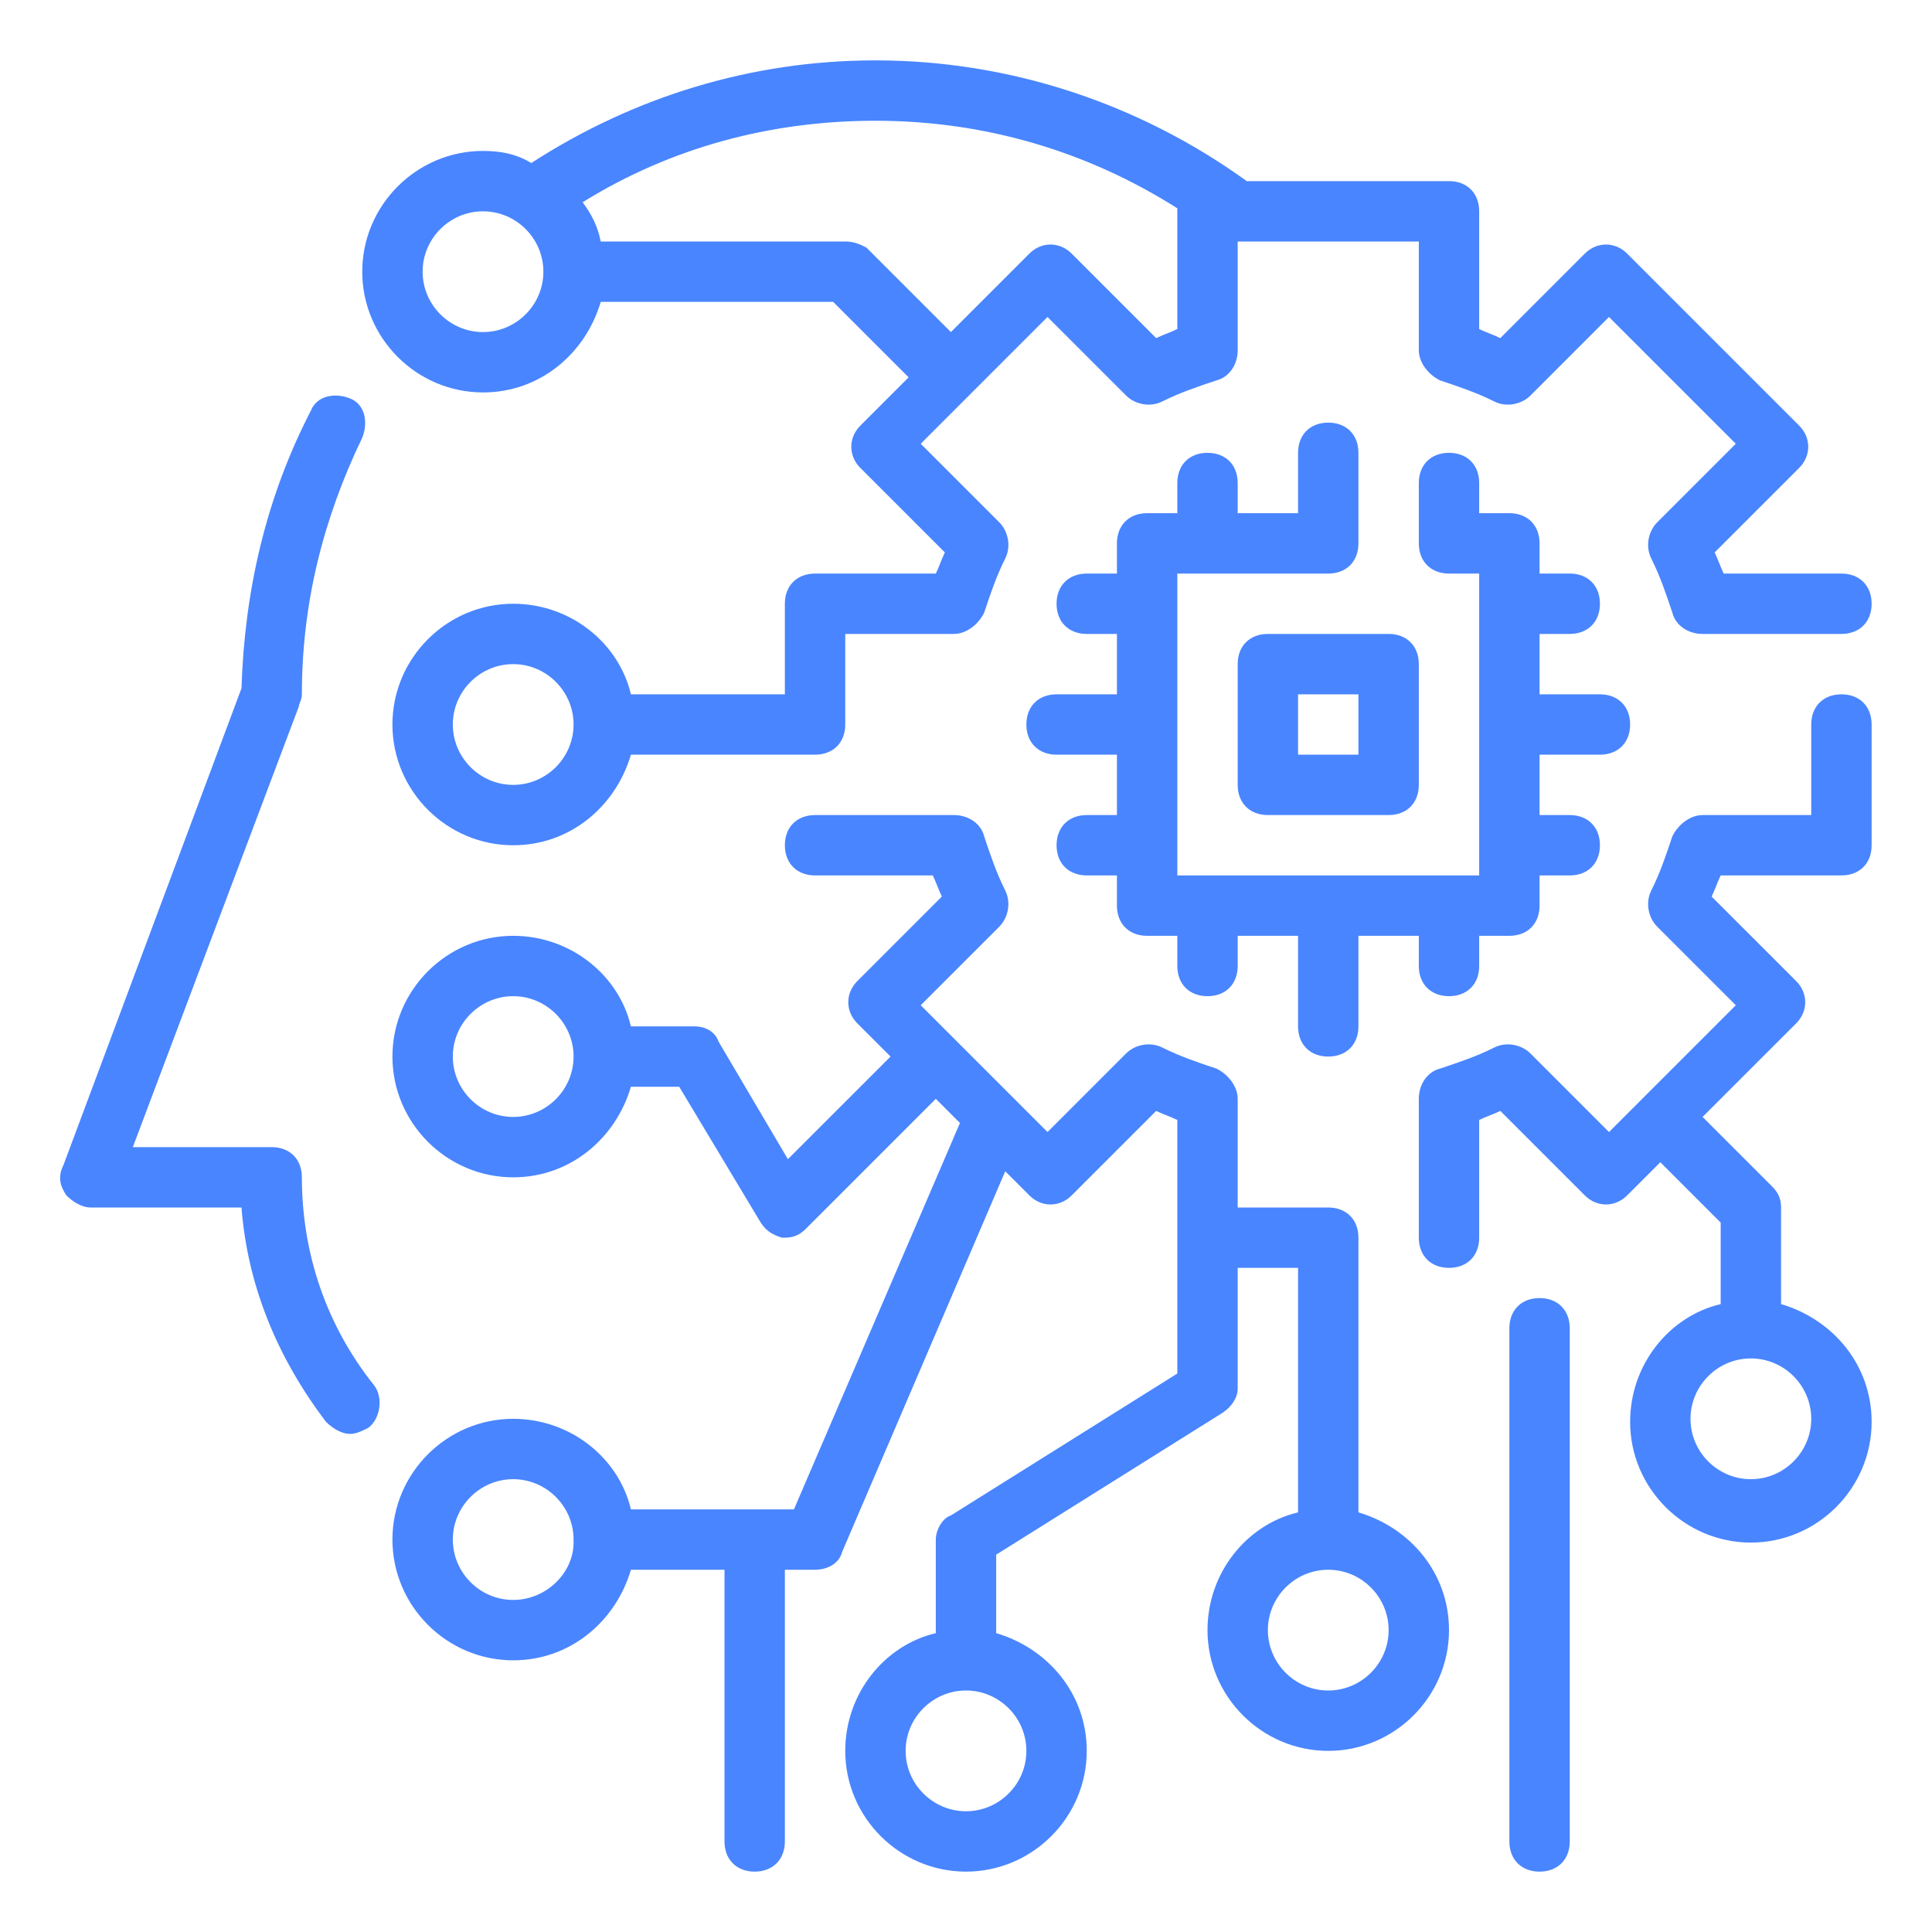 <svg width="180" height="180" viewBox="0 0 180 180" fill="none" xmlns="http://www.w3.org/2000/svg">
<path d="M143.438 120.938C141.75 120.938 140.625 122.062 140.625 123.75V171.562C140.625 173.25 141.75 174.375 143.438 174.375C145.125 174.375 146.25 173.25 146.25 171.562V123.75C146.25 122.062 145.125 120.938 143.438 120.938Z" fill="#4985FF"/>
<path d="M28.125 109.688C28.125 108 27 106.875 25.312 106.875H12.375L27.844 65.813C27.844 65.531 28.125 65.25 28.125 64.688C28.125 56.25 30.094 48.375 33.75 40.781C34.312 39.375 34.031 37.688 32.625 37.125C31.219 36.563 29.531 36.844 28.969 38.25C24.75 46.406 22.781 55.125 22.5 64.125L5.906 108.563C5.344 109.688 5.625 110.531 6.187 111.375C6.75 111.938 7.594 112.5 8.437 112.5H22.5C23.062 119.813 25.875 126.563 30.375 132.469C30.938 133.031 31.781 133.594 32.625 133.594C33.188 133.594 33.75 133.313 34.312 133.031C35.438 132.188 35.719 130.219 34.875 129.094C30.375 123.469 28.125 116.719 28.125 109.688Z" fill="#4985FF"/>
<path d="M171.562 64.688C169.875 64.688 168.75 65.812 168.75 67.5V75.938H158.625C157.5 75.938 156.375 76.781 155.813 77.906C155.25 79.594 154.688 81.281 153.844 82.969C153.281 84.094 153.563 85.5 154.406 86.344L161.719 93.656L149.906 105.469L142.594 98.156C141.75 97.312 140.344 97.031 139.219 97.594C137.531 98.438 135.844 99 134.156 99.562C133.031 99.844 132.188 100.969 132.188 102.375V115.312C132.188 117 133.312 118.125 135 118.125C136.688 118.125 137.812 117 137.812 115.312V104.344C138.375 104.062 139.219 103.781 139.781 103.5L147.656 111.375C148.781 112.5 150.469 112.5 151.594 111.375L154.688 108.281L160.312 113.906V121.5C155.531 122.625 151.875 127.125 151.875 132.469C151.875 138.656 156.938 143.719 163.125 143.719C169.312 143.719 174.375 138.656 174.375 132.469C174.375 127.125 170.719 122.906 165.938 121.5V112.5C165.938 111.656 165.656 111.094 165.094 110.531L158.625 104.062L167.344 95.344C168.469 94.219 168.469 92.531 167.344 91.406L159.469 83.531C159.75 82.969 160.031 82.125 160.312 81.562H171.562C173.25 81.562 174.375 80.438 174.375 78.75V67.5C174.375 65.812 173.25 64.688 171.562 64.688ZM168.75 132.188C168.75 135.281 166.219 137.812 163.125 137.812C160.031 137.812 157.5 135.281 157.5 132.188C157.5 129.094 160.031 126.562 163.125 126.562C166.219 126.562 168.75 129.094 168.75 132.188Z" fill="#4985FF"/>
<path d="M149.062 70.312C150.75 70.312 151.875 69.188 151.875 67.5C151.875 65.812 150.75 64.688 149.062 64.688H143.438V59.062H146.25C147.938 59.062 149.062 57.938 149.062 56.25C149.062 54.562 147.938 53.438 146.25 53.438H143.438V50.625C143.438 48.938 142.312 47.812 140.625 47.812H137.812V45C137.812 43.312 136.688 42.188 135 42.188C133.312 42.188 132.188 43.312 132.188 45V50.625C132.188 52.312 133.312 53.438 135 53.438H137.812V81.562H109.688V53.438H123.75C125.438 53.438 126.562 52.312 126.562 50.625V42.188C126.562 40.5 125.438 39.375 123.75 39.375C122.062 39.375 120.938 40.5 120.938 42.188V47.812H115.312V45C115.312 43.312 114.188 42.188 112.5 42.188C110.812 42.188 109.688 43.312 109.688 45V47.812H106.875C105.188 47.812 104.062 48.938 104.062 50.625V53.438H101.25C99.562 53.438 98.438 54.562 98.438 56.25C98.438 57.938 99.562 59.062 101.25 59.062H104.062V64.688H98.438C96.75 64.688 95.625 65.812 95.625 67.5C95.625 69.188 96.75 70.312 98.438 70.312H104.062V75.938H101.25C99.562 75.938 98.438 77.062 98.438 78.75C98.438 80.438 99.562 81.562 101.25 81.562H104.062V84.375C104.062 86.062 105.188 87.188 106.875 87.188H109.688V90C109.688 91.688 110.812 92.812 112.5 92.812C114.188 92.812 115.312 91.688 115.312 90V87.188H120.938V95.625C120.938 97.312 122.062 98.438 123.75 98.438C125.438 98.438 126.562 97.312 126.562 95.625V87.188H132.188V90C132.188 91.688 133.312 92.812 135 92.812C136.688 92.812 137.812 91.688 137.812 90V87.188H140.625C142.312 87.188 143.438 86.062 143.438 84.375V81.562H146.25C147.938 81.562 149.062 80.438 149.062 78.75C149.062 77.062 147.938 75.938 146.25 75.938H143.438V70.312H149.062Z" fill="#4985FF"/>
<path d="M115.312 61.875V73.125C115.312 74.812 116.437 75.938 118.125 75.938H129.375C131.062 75.938 132.188 74.812 132.188 73.125V61.875C132.188 60.188 131.062 59.062 129.375 59.062H118.125C116.437 59.062 115.312 60.188 115.312 61.875ZM120.938 64.688H126.562V70.312H120.938V64.688Z" fill="#4985FF"/>
<path d="M45 36.562C50.344 36.562 54.562 32.906 55.969 28.125H77.625L84.656 35.156L80.156 39.656C79.031 40.781 79.031 42.469 80.156 43.594L88.031 51.469C87.75 52.031 87.469 52.875 87.188 53.438H75.938C74.25 53.438 73.125 54.562 73.125 56.25V64.688H58.781C57.656 59.906 53.156 56.25 47.812 56.25C41.625 56.25 36.562 61.312 36.562 67.5C36.562 73.688 41.625 78.75 47.812 78.75C53.156 78.75 57.375 75.094 58.781 70.312H75.938C77.625 70.312 78.75 69.188 78.75 67.5V59.062H88.875C90 59.062 91.125 58.219 91.688 57.094C92.25 55.406 92.812 53.719 93.656 52.031C94.219 50.906 93.938 49.5 93.094 48.656L85.781 41.344L97.594 29.531L104.906 36.844C105.75 37.688 107.156 37.969 108.281 37.406C109.969 36.562 111.656 36 113.344 35.438C114.469 35.156 115.312 34.031 115.312 32.625V22.5H132.188V32.625C132.188 33.75 133.031 34.875 134.156 35.438C135.844 36 137.531 36.562 139.219 37.406C140.344 37.969 141.75 37.688 142.594 36.844L149.906 29.531L161.719 41.344L154.406 48.656C153.563 49.5 153.281 50.906 153.844 52.031C154.688 53.719 155.25 55.406 155.813 57.094C156.094 58.219 157.219 59.062 158.625 59.062H171.562C173.25 59.062 174.375 57.938 174.375 56.25C174.375 54.562 173.25 53.438 171.562 53.438H160.594C160.312 52.875 160.031 52.031 159.75 51.469L167.625 43.594C168.75 42.469 168.75 40.781 167.625 39.656L151.594 23.625C150.469 22.5 148.781 22.5 147.656 23.625L139.781 31.5C139.219 31.219 138.375 30.938 137.812 30.656V19.688C137.812 18 136.688 16.875 135 16.875H116.156C106.031 9.562 93.938 5.625 81.562 5.625C70.031 5.625 59.062 9 49.5 15.188C48.094 14.344 46.688 14.062 45 14.062C38.812 14.062 33.75 19.125 33.75 25.312C33.75 31.5 38.812 36.562 45 36.562ZM47.812 73.125C44.719 73.125 42.188 70.594 42.188 67.5C42.188 64.406 44.719 61.875 47.812 61.875C50.906 61.875 53.438 64.406 53.438 67.5C53.438 70.594 50.906 73.125 47.812 73.125ZM109.688 19.406V19.688V30.656C109.125 30.938 108.281 31.219 107.719 31.5L99.844 23.625C98.719 22.5 97.031 22.5 95.906 23.625L88.594 30.938L80.719 23.062C80.156 22.781 79.594 22.5 78.75 22.5H55.969C55.688 21.094 55.125 19.969 54.281 18.844C62.438 13.781 71.719 11.25 81.562 11.25C91.688 11.25 101.25 14.062 109.688 19.406ZM45 19.688C48.094 19.688 50.625 22.219 50.625 25.312C50.625 28.406 48.094 30.938 45 30.938C41.906 30.938 39.375 28.406 39.375 25.312C39.375 22.219 41.906 19.688 45 19.688Z" fill="#4985FF"/>
<path d="M126.562 140.906V115.312C126.562 113.625 125.438 112.5 123.75 112.5H115.312V102.375C115.312 101.25 114.469 100.125 113.344 99.562C111.656 99 109.969 98.438 108.281 97.594C107.156 97.031 105.75 97.312 104.906 98.156L97.594 105.469L85.781 93.656L93.094 86.344C93.938 85.5 94.219 84.094 93.656 82.969C92.812 81.281 92.25 79.594 91.688 77.906C91.406 76.781 90.281 75.938 88.875 75.938H75.938C74.25 75.938 73.125 77.062 73.125 78.75C73.125 80.438 74.25 81.562 75.938 81.562H86.906C87.188 82.125 87.469 82.969 87.75 83.531L79.875 91.406C78.75 92.531 78.75 94.219 79.875 95.344L82.969 98.438L73.406 108L66.938 97.031C66.656 96.188 65.812 95.625 64.688 95.625H58.781C57.656 90.844 53.156 87.188 47.812 87.188C41.625 87.188 36.562 92.25 36.562 98.438C36.562 104.625 41.625 109.688 47.812 109.688C53.156 109.688 57.375 106.031 58.781 101.25H63.281L70.875 113.906C71.438 114.75 72 115.031 72.844 115.312H73.125C73.969 115.312 74.531 115.031 75.094 114.469L87.188 102.375L89.438 104.625L73.969 140.625H59.062H58.781C57.656 135.844 53.156 132.188 47.812 132.188C41.625 132.188 36.562 137.25 36.562 143.438C36.562 149.625 41.625 154.688 47.812 154.688C53.156 154.688 57.375 151.031 58.781 146.25H67.5V171.562C67.5 173.25 68.625 174.375 70.312 174.375C72 174.375 73.125 173.25 73.125 171.562V146.25H75.938C77.062 146.25 78.188 145.688 78.469 144.563L93.656 109.125L95.906 111.375C97.031 112.5 98.719 112.5 99.844 111.375L107.719 103.5C108.281 103.781 109.125 104.062 109.688 104.344V127.969L88.594 141.188C87.75 141.469 87.188 142.594 87.188 143.438V152.156C82.406 153.281 78.75 157.781 78.75 163.125C78.75 169.312 83.812 174.375 90 174.375C96.188 174.375 101.25 169.312 101.25 163.125C101.25 157.781 97.594 153.562 92.812 152.156V144.844L113.906 131.625C114.75 131.062 115.312 130.219 115.312 129.375V118.125H120.938V140.906C116.156 142.031 112.5 146.531 112.5 151.875C112.5 158.062 117.562 163.125 123.75 163.125C129.938 163.125 135 158.062 135 151.875C135 146.531 131.344 142.312 126.562 140.906ZM47.812 104.062C44.719 104.062 42.188 101.531 42.188 98.438C42.188 95.344 44.719 92.812 47.812 92.812C50.906 92.812 53.438 95.344 53.438 98.438C53.438 101.531 50.906 104.062 47.812 104.062ZM47.812 149.062C44.719 149.062 42.188 146.531 42.188 143.438C42.188 140.344 44.719 137.812 47.812 137.812C50.906 137.812 53.438 140.344 53.438 143.438C53.438 143.438 53.438 143.437 53.438 143.719C53.438 146.531 50.906 149.062 47.812 149.062ZM95.625 163.125C95.625 166.219 93.094 168.75 90 168.75C86.906 168.75 84.375 166.219 84.375 163.125C84.375 160.031 86.906 157.5 90 157.5C93.094 157.5 95.625 160.031 95.625 163.125ZM123.75 157.5C120.656 157.5 118.125 154.969 118.125 151.875C118.125 148.781 120.656 146.25 123.75 146.25C126.844 146.25 129.375 148.781 129.375 151.875C129.375 154.969 126.844 157.5 123.75 157.5Z" fill="#4985FF"/>
</svg>
